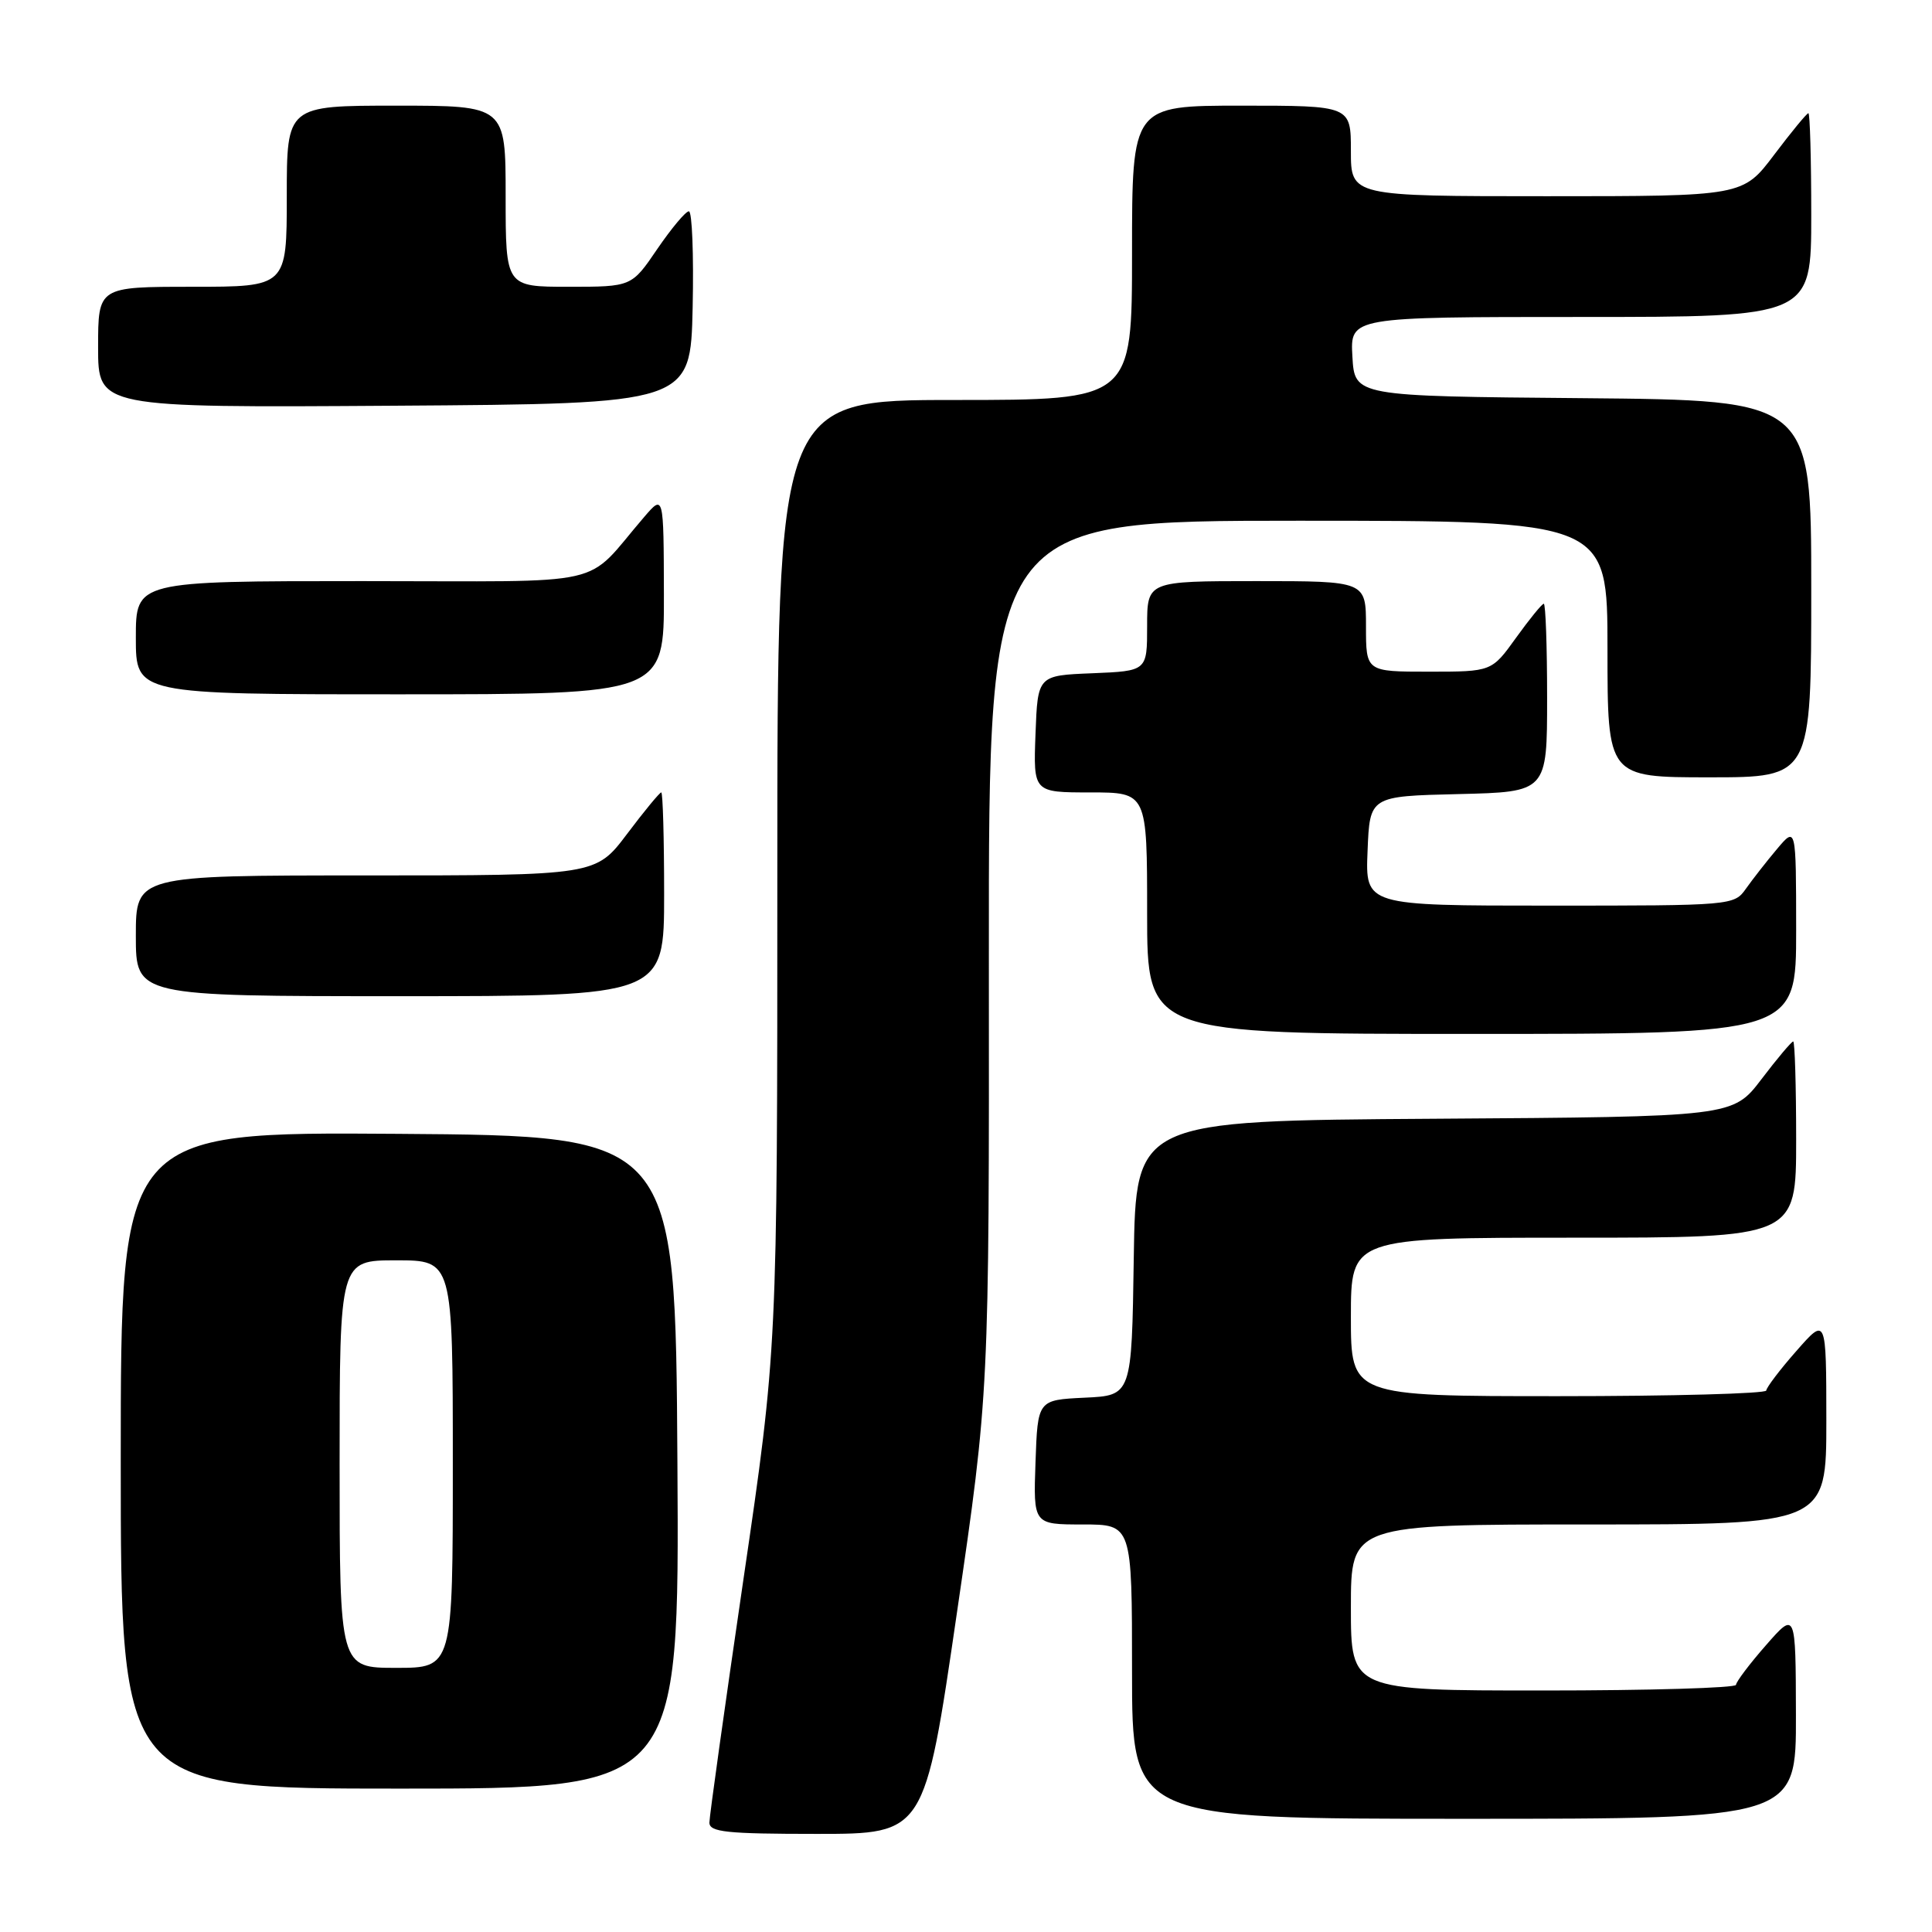 <?xml version="1.0" encoding="UTF-8" standalone="no"?>
<!DOCTYPE svg PUBLIC "-//W3C//DTD SVG 1.1//EN" "http://www.w3.org/Graphics/SVG/1.1/DTD/svg11.dtd" >
<svg xmlns="http://www.w3.org/2000/svg" xmlns:xlink="http://www.w3.org/1999/xlink" version="1.1" viewBox="0 0 256 256">
 <g >
 <path fill="currentColor"
d=" M 126.79 213.75 C 131.07 184.50 131.07 184.50 131.03 126.75 C 131.00 69.00 131.00 69.00 172.00 69.00 C 213.00 69.00 213.00 69.00 213.00 86.00 C 213.00 103.00 213.00 103.00 226.50 103.00 C 240.00 103.00 240.00 103.00 240.00 78.01 C 240.00 53.03 240.00 53.03 209.75 52.76 C 179.50 52.50 179.50 52.50 179.20 47.25 C 178.90 42.00 178.90 42.00 209.45 42.00 C 240.00 42.00 240.00 42.00 240.00 28.50 C 240.00 21.07 239.83 15.00 239.62 15.00 C 239.41 15.00 237.37 17.48 235.09 20.50 C 230.94 26.00 230.94 26.00 204.97 26.00 C 179.00 26.00 179.00 26.00 179.00 20.00 C 179.00 14.00 179.00 14.00 164.50 14.00 C 150.00 14.00 150.00 14.00 150.00 33.50 C 150.00 53.00 150.00 53.00 126.50 53.00 C 103.00 53.00 103.00 53.00 103.00 115.84 C 103.00 178.67 103.00 178.67 98.50 209.33 C 96.03 226.20 94.00 240.67 94.00 241.50 C 94.00 242.76 96.24 243.00 108.26 243.00 C 122.52 243.00 122.52 243.00 126.79 213.75 Z  M 237.97 227.25 C 237.94 213.50 237.94 213.50 234.00 218.00 C 231.83 220.47 230.05 222.84 230.03 223.25 C 230.01 223.66 218.53 224.00 204.50 224.00 C 179.00 224.00 179.00 224.00 179.00 213.00 C 179.00 202.00 179.00 202.00 210.50 202.00 C 242.00 202.00 242.00 202.00 242.00 188.25 C 241.99 174.50 241.99 174.50 238.04 179.00 C 235.86 181.47 234.07 183.84 234.04 184.25 C 234.02 184.66 221.62 185.00 206.50 185.00 C 179.00 185.00 179.00 185.00 179.00 174.50 C 179.00 164.00 179.00 164.00 208.50 164.00 C 238.00 164.00 238.00 164.00 238.00 151.00 C 238.00 143.85 237.82 138.00 237.61 138.00 C 237.39 138.00 235.50 140.24 233.41 142.99 C 229.61 147.98 229.61 147.98 190.05 148.24 C 150.50 148.50 150.50 148.50 150.23 166.70 C 149.96 184.91 149.96 184.91 143.73 185.20 C 137.50 185.50 137.50 185.50 137.21 193.75 C 136.92 202.00 136.92 202.00 143.46 202.00 C 150.00 202.00 150.00 202.00 150.00 221.50 C 150.00 241.00 150.00 241.00 194.00 241.00 C 238.00 241.00 238.00 241.00 237.97 227.25 Z  M 89.76 193.75 C 89.50 150.50 89.50 150.50 52.75 150.24 C 16.00 149.98 16.00 149.98 16.00 193.49 C 16.00 237.00 16.00 237.00 53.01 237.00 C 90.02 237.00 90.02 237.00 89.76 193.75 Z  M 238.00 123.25 C 237.99 109.50 237.99 109.50 235.46 112.50 C 234.07 114.15 232.23 116.51 231.35 117.75 C 229.78 119.98 229.54 120.00 205.34 120.00 C 180.91 120.00 180.91 120.00 181.21 112.75 C 181.50 105.50 181.50 105.50 193.25 105.22 C 205.00 104.94 205.00 104.94 205.00 92.47 C 205.00 85.61 204.80 80.00 204.56 80.00 C 204.32 80.00 202.67 82.03 200.89 84.50 C 197.66 89.00 197.66 89.00 189.33 89.00 C 181.00 89.00 181.00 89.00 181.00 83.00 C 181.00 77.00 181.00 77.00 166.50 77.00 C 152.00 77.00 152.00 77.00 152.00 82.96 C 152.00 88.91 152.00 88.91 144.75 89.21 C 137.50 89.50 137.50 89.50 137.21 97.25 C 136.92 105.00 136.92 105.00 144.46 105.00 C 152.00 105.00 152.00 105.00 152.00 121.00 C 152.00 137.00 152.00 137.00 195.00 137.00 C 238.00 137.00 238.00 137.00 238.00 123.25 Z  M 88.00 118.50 C 88.00 111.08 87.83 105.00 87.62 105.00 C 87.41 105.00 85.37 107.47 83.09 110.50 C 78.94 116.00 78.94 116.00 48.47 116.00 C 18.00 116.00 18.00 116.00 18.00 124.00 C 18.00 132.00 18.00 132.00 53.00 132.00 C 88.00 132.00 88.00 132.00 88.00 118.50 Z  M 87.97 78.75 C 87.94 65.50 87.94 65.50 85.36 68.50 C 77.18 78.00 81.57 77.00 47.99 77.00 C 18.00 77.00 18.00 77.00 18.00 84.50 C 18.00 92.00 18.00 92.00 53.00 92.00 C 88.00 92.00 88.00 92.00 87.97 78.75 Z  M 91.78 40.75 C 91.93 33.74 91.71 28.00 91.28 28.00 C 90.85 28.00 88.97 30.25 87.09 33.00 C 83.69 38.00 83.69 38.00 75.34 38.00 C 67.00 38.00 67.00 38.00 67.00 26.00 C 67.00 14.00 67.00 14.00 52.50 14.00 C 38.00 14.00 38.00 14.00 38.00 26.00 C 38.00 38.00 38.00 38.00 25.50 38.00 C 13.00 38.00 13.00 38.00 13.00 46.01 C 13.00 54.02 13.00 54.02 52.25 53.76 C 91.50 53.50 91.50 53.50 91.78 40.75 Z  M 45.00 194.00 C 45.00 167.00 45.00 167.00 52.50 167.00 C 60.00 167.00 60.00 167.00 60.00 194.00 C 60.00 221.00 60.00 221.00 52.50 221.00 C 45.00 221.00 45.00 221.00 45.00 194.00 Z "/>
</g>
</svg>